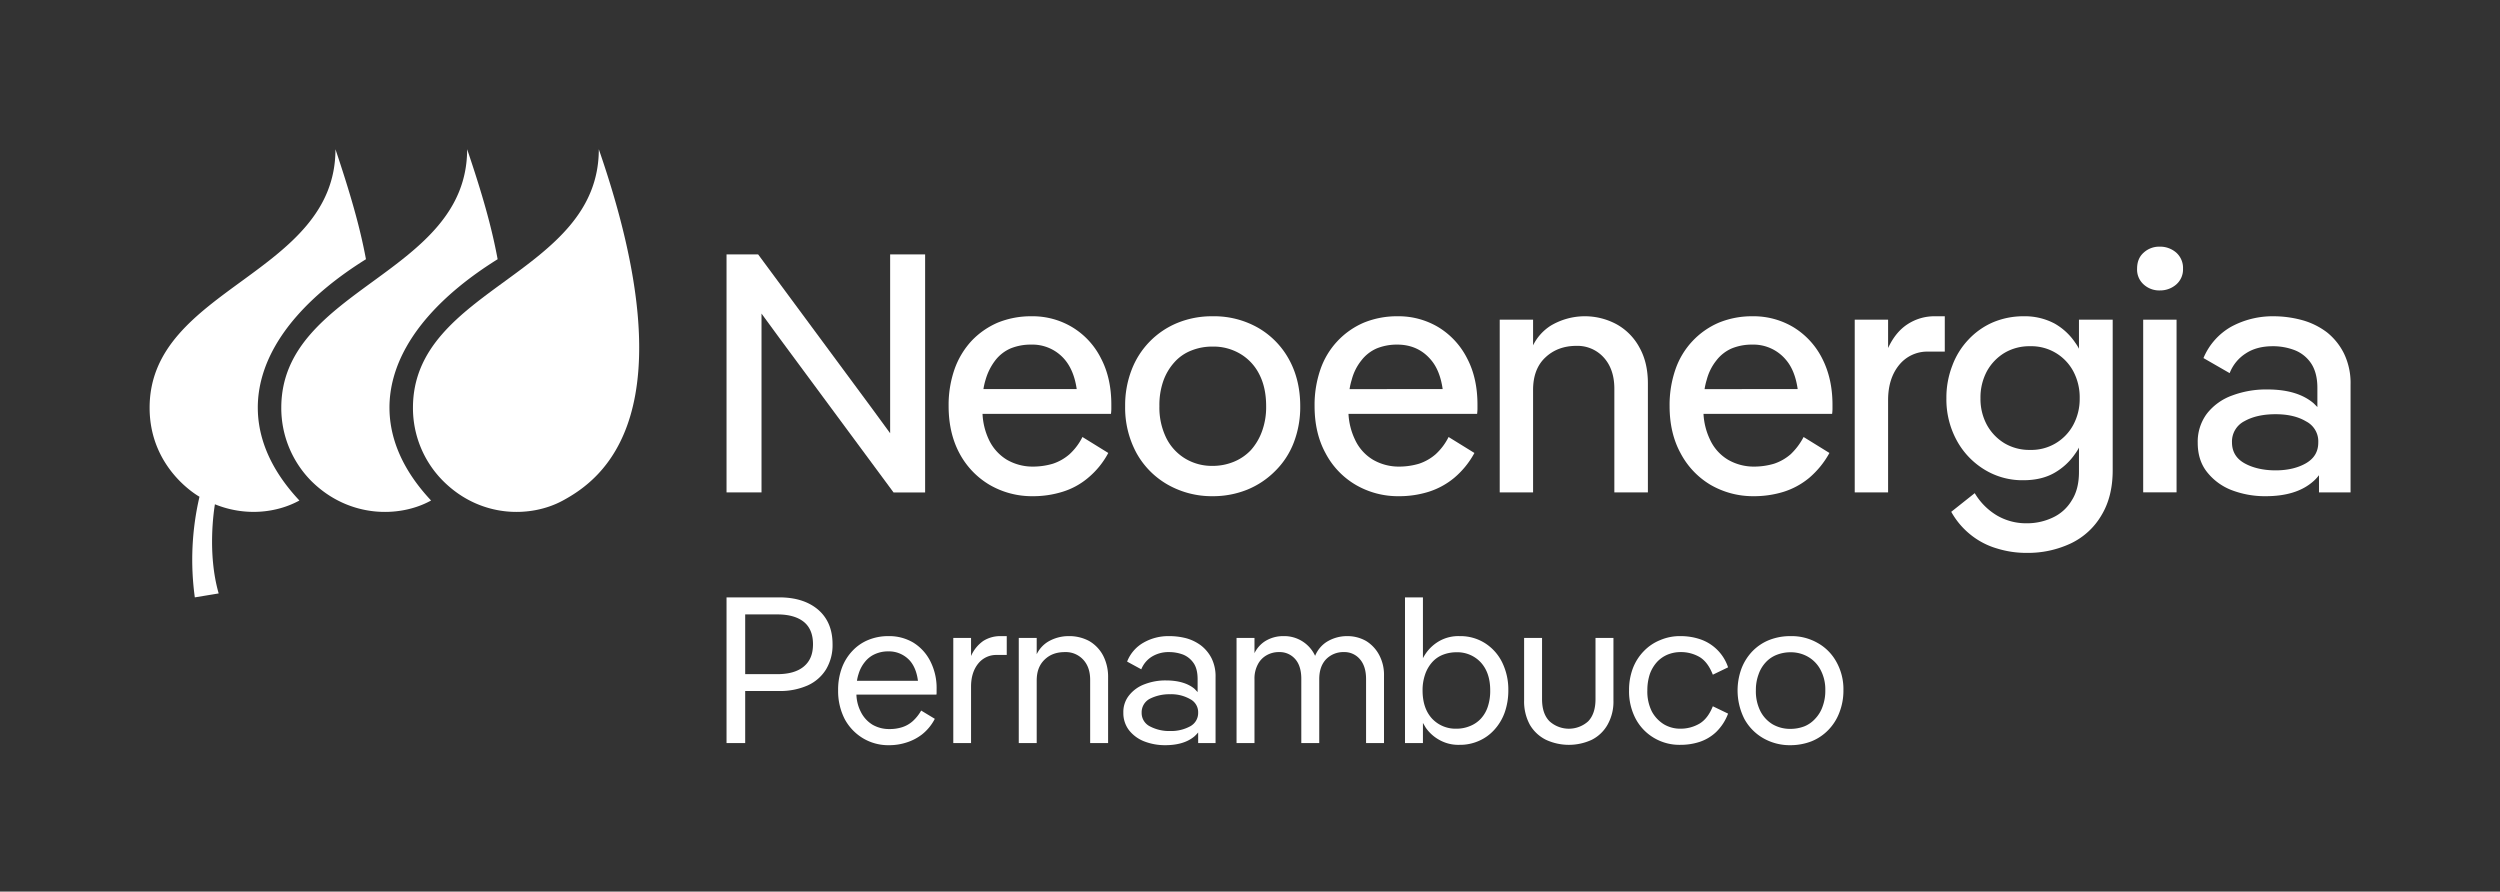 <svg id="Capa_1" data-name="Capa 1" xmlns="http://www.w3.org/2000/svg" viewBox="0 0 1393.6 497"><rect x="0" y="0" width="1393.6" height="497" fill="#333333" stroke="none"/><defs><style>.cls-1{fill:#fff;}.cls-2{fill:none;}</style></defs><path class="cls-1" d="M456.1,339.9c-5.4-4.6-12.6-6.9-21.8-6.9H405v81.2h10.4v-29h19a38,38,0,0,0,15.8-3.1,23.3,23.3,0,0,0,10.3-9,26.3,26.3,0,0,0,3.6-14C464.1,350.9,461.4,344.5,456.1,339.9ZM448,371.6q-5.1,4.2-14.7,4.2H415.4V342.5h17.9c6.4,0,11.3,1.4,14.7,4.1s5.2,6.9,5.2,12.5S451.5,368.7,448,371.6Z"/><path class="cls-1" d="M509.1,358.2a26.3,26.3,0,0,0-13.8-3.6,29,29,0,0,0-11.2,2.1,25.2,25.2,0,0,0-8.9,6.1,27.8,27.8,0,0,0-5.9,9.5,35.2,35.2,0,0,0-2.1,12.5,34.2,34.2,0,0,0,3.7,16.1A27.9,27.9,0,0,0,481,411.5a27.4,27.4,0,0,0,14.7,3.9,31.1,31.1,0,0,0,9.6-1.5,27.5,27.5,0,0,0,8.8-4.6,26.6,26.6,0,0,0,7-8.6l-7.6-4.6a23.9,23.9,0,0,1-4.7,5.9,16.4,16.4,0,0,1-6,3.4,22.6,22.6,0,0,1-6.9,1,18.4,18.4,0,0,1-9.5-2.4,17.5,17.5,0,0,1-6.6-7.3,22.5,22.5,0,0,1-2.4-9.5H522a6.1,6.1,0,0,0,.1-1.4v-1.5a32.8,32.8,0,0,0-3.5-15.7A25.9,25.9,0,0,0,509.1,358.2Zm-26.9,10.7a14.8,14.8,0,0,1,5.6-4.3,17.8,17.8,0,0,1,7.4-1.5,15.7,15.7,0,0,1,12.1,5.3c2.3,2.7,3.8,6.4,4.4,11.1h-34a23.4,23.4,0,0,1,.9-3.8A19.3,19.3,0,0,1,482.2,368.9Z"/><path class="cls-1" d="M548.1,357.3a19.9,19.9,0,0,0-6.8,8.4V355.6h-9.9v58.6h9.9V382.8c0-5.4,1.4-9.7,4-12.9a12.8,12.8,0,0,1,10.3-4.8h5.6V354.6h-3.5A17.6,17.6,0,0,0,548.1,357.3Z"/><path class="cls-1" d="M607.1,357.3a23.4,23.4,0,0,0-11.4-2.7,22.5,22.5,0,0,0-11.3,3,16.7,16.7,0,0,0-6.5,7.1v-9.1h-10v58.6h10V379.4c0-5,1.4-8.8,4.4-11.7s6.7-4.2,11.4-4.2a13.2,13.2,0,0,1,10.1,4.2c2.6,2.8,3.9,6.5,3.9,11.3v35.2h10V377.5a25.7,25.7,0,0,0-2.8-12.1A20.3,20.3,0,0,0,607.1,357.3Z"/><path class="cls-1" d="M669.6,359.9a24.8,24.8,0,0,0-8.3-4.1,37.1,37.1,0,0,0-9.6-1.2,27.8,27.8,0,0,0-14.2,3.6,20.8,20.8,0,0,0-9.2,10.6l7.9,4.3a14.7,14.7,0,0,1,5.8-7,17.7,17.7,0,0,1,9.6-2.6,22.2,22.2,0,0,1,7.9,1.4,13.1,13.1,0,0,1,5.9,4.8c1.5,2.2,2.2,5.2,2.2,8.9v7.2l-1.7-1.8c-3.7-3.1-9.1-4.7-16-4.7a32.2,32.2,0,0,0-11.8,2.1,19.6,19.6,0,0,0-8.6,6.1,14.7,14.7,0,0,0-3.3,9.8,15.6,15.6,0,0,0,3.2,9.8,20,20,0,0,0,8.5,6.2,31.9,31.9,0,0,0,11.6,2.1c7.1,0,12.5-1.7,16.3-4.9a21.8,21.8,0,0,0,2.1-2.2v5.9h9.7V377.5a22.6,22.6,0,0,0-2.2-10.5A21.3,21.3,0,0,0,669.6,359.9Zm-6.2,45a22.2,22.2,0,0,1-11.1,2.6,23,23,0,0,1-11.3-2.6,8.3,8.3,0,0,1-4.6-7.6,8.5,8.5,0,0,1,4.6-7.8,24.2,24.2,0,0,1,11.3-2.5,21.2,21.2,0,0,1,11.1,2.7,8.2,8.2,0,0,1,4.5,7.6A8.4,8.4,0,0,1,663.4,404.9Z"/><path class="cls-1" d="M761.5,357.3a21,21,0,0,0-10.7-2.7,21.5,21.5,0,0,0-11.4,3.3,16.8,16.8,0,0,0-6.3,7.7,18.9,18.9,0,0,0-17.7-11,18.9,18.9,0,0,0-10.3,2.9,16.4,16.4,0,0,0-5.8,6.6v-8.5h-10v58.6h10V378.6a16.7,16.7,0,0,1,1.8-8.1,12.3,12.3,0,0,1,4.9-5.2,13.6,13.6,0,0,1,7.1-1.8,11.4,11.4,0,0,1,8.9,3.9c2.3,2.6,3.4,6.3,3.4,11.1v35.7h10V378.6c0-4.8,1.3-8.5,3.9-11.2a13.4,13.4,0,0,1,9.9-3.9,11.2,11.2,0,0,1,8.8,3.9c2.3,2.6,3.5,6.3,3.5,11.1v35.7h10V376.7a23.4,23.4,0,0,0-2.7-11.6A20.3,20.3,0,0,0,761.5,357.3Z"/><path class="cls-1" d="M827.6,358.4a25.6,25.6,0,0,0-14-3.8,21.6,21.6,0,0,0-11,2.6,23.1,23.1,0,0,0-7.7,6.9,26.1,26.1,0,0,0-1.7,2.8V333h-10v81.2h10V403l1.6,2.7a22.5,22.5,0,0,0,7.8,6.9,21.6,21.6,0,0,0,11,2.6,25.8,25.8,0,0,0,10.8-2.2,24.9,24.9,0,0,0,8.6-6.2,28.5,28.5,0,0,0,5.8-9.7,36.9,36.9,0,0,0,2-12.3,34.3,34.3,0,0,0-3.5-15.7A26.5,26.5,0,0,0,827.6,358.4Zm1.8,35.4a18.1,18.1,0,0,1-3.9,6.8,16.5,16.5,0,0,1-6,4.1,19.4,19.4,0,0,1-7.6,1.5,17.9,17.9,0,0,1-13.6-5.6c-3.5-3.8-5.3-9-5.3-15.8a26.6,26.6,0,0,1,1.4-8.8,19.8,19.8,0,0,1,3.9-6.8,15.6,15.6,0,0,1,6-4.2,20.6,20.6,0,0,1,7.6-1.4,17.8,17.8,0,0,1,13.5,5.6c3.5,3.8,5.3,9,5.3,15.6A27.5,27.5,0,0,1,829.4,393.8Z"/><path class="cls-1" d="M889.4,389.7c0,5.5-1.4,9.6-4.1,12.4a16.1,16.1,0,0,1-21.5,0c-2.8-2.8-4.2-6.9-4.2-12.4V355.6h-10v34.9a27,27,0,0,0,3.2,13.5,21.4,21.4,0,0,0,9,8.4,30.4,30.4,0,0,0,25.5,0,20.9,20.9,0,0,0,8.8-8.4,26,26,0,0,0,3.3-13.5V355.6h-10Z"/><path class="cls-1" d="M923.7,369a17,17,0,0,1,5.9-4.1,19.1,19.1,0,0,1,7.1-1.4,20.7,20.7,0,0,1,10.8,2.8c3.1,1.9,5.5,5.2,7.3,9.8l8.5-4.1a24.7,24.7,0,0,0-16-15.8,34,34,0,0,0-10.6-1.6,27.6,27.6,0,0,0-11.2,2.2,26.2,26.2,0,0,0-9.2,6.2,28.1,28.1,0,0,0-6.1,9.6,34.3,34.3,0,0,0-2.1,12.2,32.8,32.8,0,0,0,3.7,15.9,27.2,27.2,0,0,0,10.3,10.7,27.7,27.7,0,0,0,14.6,3.8,34,34,0,0,0,10.6-1.6,24.7,24.7,0,0,0,9.3-5.5,27.9,27.9,0,0,0,6.7-10.3l-8.5-4.1c-1.8,4.5-4.2,7.7-7.3,9.6a20.8,20.8,0,0,1-10.8,2.9,17.7,17.7,0,0,1-9.1-2.4,18.9,18.9,0,0,1-6.8-7.2,24.8,24.8,0,0,1-2.5-11.8,28.5,28.5,0,0,1,1.4-9.1A20.2,20.2,0,0,1,923.7,369Z"/><path class="cls-1" d="M1023.7,369a26.8,26.8,0,0,0-10.5-10.6,29.2,29.2,0,0,0-15.1-3.8,32,32,0,0,0-11.7,2.1,27,27,0,0,0-9.4,6.2,28.8,28.8,0,0,0-6.2,9.7,35.3,35.3,0,0,0,1.6,28.2,27.7,27.7,0,0,0,10.5,10.7,29.7,29.7,0,0,0,15.2,3.9,32.6,32.6,0,0,0,11.8-2.2,27.3,27.3,0,0,0,9.3-6.3,28.1,28.1,0,0,0,6.1-9.6,33.5,33.5,0,0,0,2.3-12.5A31.1,31.1,0,0,0,1023.7,369Zm-7.7,24.8a18.5,18.5,0,0,1-4.1,6.8,16.5,16.5,0,0,1-6.1,4.3,21.5,21.5,0,0,1-7.7,1.4,19.4,19.4,0,0,1-9.9-2.5,18.3,18.3,0,0,1-6.9-7.4,24.5,24.5,0,0,1-2.5-11.6,24.8,24.8,0,0,1,1.5-8.9,18.7,18.7,0,0,1,4-6.7,16.3,16.3,0,0,1,6.2-4.2,21,21,0,0,1,7.6-1.4,19.2,19.2,0,0,1,9.9,2.6,18,18,0,0,1,6.9,7.3,23.3,23.3,0,0,1,2.6,11.3A25,25,0,0,1,1016,393.8Z"/><path class="cls-1" d="M496.2,224.5v17l-10.1-13.8-63.5-85.9H405V274.5h19.5V174.8l10.1,13.8,63.5,85.9h17.6V141.8H496.2Z"/><path class="cls-1" d="M597.9,182.5a42.9,42.9,0,0,0-22.9-6.2,49,49,0,0,0-18.7,3.5A44.2,44.2,0,0,0,541.6,190a45.7,45.7,0,0,0-9.5,15.8,60.6,60.6,0,0,0-3.3,20.6c0,9.9,2,18.7,6,26.2a44.9,44.9,0,0,0,16.7,17.6,47,47,0,0,0,24.4,6.4,54.8,54.8,0,0,0,16.2-2.4,40.4,40.4,0,0,0,14.4-7.8,46.2,46.2,0,0,0,11.3-13.9l-14.4-8.9a32.7,32.7,0,0,1-7.2,9.6,27,27,0,0,1-9.3,5.3,39,39,0,0,1-11,1.6,28.6,28.6,0,0,1-14.6-3.8A26,26,0,0,1,551.2,245a37.6,37.6,0,0,1-3.5-14.3h71.6a24.6,24.6,0,0,0,.2-2.6v-2.5c0-9.9-1.9-18.5-5.8-25.9A42.4,42.4,0,0,0,597.9,182.5Zm-43.1,18.4a21.7,21.7,0,0,1,8.6-6.7,29.7,29.7,0,0,1,11.4-2.1,23.6,23.6,0,0,1,18.7,8.3c3.4,4,5.7,9.5,6.7,16.5h-52a36.2,36.2,0,0,1,1.2-5.2A32.2,32.2,0,0,1,554.8,200.9Z"/><path class="cls-1" d="M701.1,182.6a49.6,49.6,0,0,0-25.2-6.3,50.6,50.6,0,0,0-19.3,3.6,46,46,0,0,0-25.8,26.3,54.6,54.6,0,0,0-3.6,20.2,53.1,53.1,0,0,0,6.3,26.1A45.8,45.8,0,0,0,651,270.2a49.8,49.8,0,0,0,25.1,6.4,51,51,0,0,0,19.3-3.7,47,47,0,0,0,15.5-10.4,44.6,44.6,0,0,0,10.3-15.8,55.1,55.1,0,0,0,3.6-20.3c0-10-2.2-18.8-6.4-26.3A45.5,45.5,0,0,0,701.1,182.6Zm2.4,57.8a32.1,32.1,0,0,1-6.2,10.5,27.3,27.3,0,0,1-9.5,6.5,30.8,30.8,0,0,1-11.9,2.3,28.7,28.7,0,0,1-15.1-4,27.9,27.9,0,0,1-10.6-11.4,38.4,38.4,0,0,1-3.9-17.9,40.5,40.5,0,0,1,2.2-14.1,30.9,30.9,0,0,1,6.2-10.4,24.5,24.5,0,0,1,9.4-6.5,31,31,0,0,1,11.8-2.2,29.2,29.2,0,0,1,15.4,4,27.6,27.6,0,0,1,10.6,11.3c2.6,5,3.9,10.9,3.9,17.9A39.2,39.2,0,0,1,703.5,240.4Z"/><path class="cls-1" d="M802,182.5a43.2,43.2,0,0,0-22.9-6.2,48.7,48.7,0,0,0-18.7,3.5,43.8,43.8,0,0,0-24.3,26,60.6,60.6,0,0,0-3.3,20.6c0,9.9,2,18.7,6.1,26.2a44.3,44.3,0,0,0,16.7,17.6,46.7,46.7,0,0,0,24.4,6.4,54.8,54.8,0,0,0,16.2-2.4,42.2,42.2,0,0,0,14.4-7.8,47.8,47.8,0,0,0,11.3-13.9l-14.4-8.9a32.7,32.7,0,0,1-7.2,9.6,27,27,0,0,1-9.3,5.3,39,39,0,0,1-11,1.6,28.6,28.6,0,0,1-14.6-3.8A25.4,25.4,0,0,1,755.3,245a37.6,37.6,0,0,1-3.6-14.3h71.7a24.6,24.6,0,0,0,.2-2.6v-2.5c0-9.9-1.9-18.5-5.8-25.9A43.1,43.1,0,0,0,802,182.5Zm-43.1,18.4a21.7,21.7,0,0,1,8.6-6.7,29.7,29.7,0,0,1,11.4-2.1c7.5,0,13.8,2.7,18.6,8.3,3.5,4,5.7,9.5,6.7,16.5H752.3a36.2,36.2,0,0,1,1.2-5.2A28.9,28.9,0,0,1,758.9,200.9Z"/><path class="cls-1" d="M901.4,180.9a37.2,37.2,0,0,0-36.9.6,27.2,27.2,0,0,0-9.9,11V178.2H836v96.3h18.6V217.4c0-7.7,2.2-13.7,6.7-18s10.3-6.6,17.4-6.6a19.7,19.7,0,0,1,15.3,6.5c3.9,4.3,5.9,10.1,5.9,17.4v57.8h18.7V213.7c0-7.6-1.5-14.2-4.6-19.8A32.2,32.2,0,0,0,901.4,180.9Z"/><path class="cls-1" d="M999.9,182.5a43.3,43.3,0,0,0-23-6.2,48.5,48.5,0,0,0-18.6,3.5,43.8,43.8,0,0,0-24.3,26,60.6,60.6,0,0,0-3.3,20.6c0,9.9,2,18.7,6.1,26.2a44.7,44.7,0,0,0,16.6,17.6,47.3,47.3,0,0,0,24.5,6.4,55.8,55.8,0,0,0,16.2-2.4,42.2,42.2,0,0,0,14.4-7.8,49.4,49.4,0,0,0,11.3-13.9l-14.4-8.9a36.5,36.5,0,0,1-7.2,9.6,27,27,0,0,1-9.3,5.3,39,39,0,0,1-11,1.6,28.6,28.6,0,0,1-14.6-3.8A25.4,25.4,0,0,1,953.2,245a37.6,37.6,0,0,1-3.6-14.3h71.7a24.6,24.6,0,0,0,.2-2.6v-2.5c0-9.9-2-18.5-5.8-25.9A43.1,43.1,0,0,0,999.9,182.5Zm-43.1,18.4a21.7,21.7,0,0,1,8.6-6.7,29.5,29.5,0,0,1,11.3-2.1,23.6,23.6,0,0,1,18.7,8.3c3.5,4,5.7,9.5,6.7,16.5H950.2a36.2,36.2,0,0,1,1.2-5.2A28.9,28.9,0,0,1,956.8,200.9Z"/><path class="cls-1" d="M1063.4,180.7c-4.5,2.9-8.1,7.3-10.9,13.3V178.2h-18.6v96.3h18.6V223.1c0-8.2,2.1-14.7,6.2-19.7a20.1,20.1,0,0,1,15.9-7.4h9.5V176.3h-5.5A27.3,27.3,0,0,0,1063.4,180.7Z"/><path class="cls-1" d="M1158.9,194.4a23.9,23.9,0,0,0-2.1-3.4,34,34,0,0,0-11.6-10.7,35.4,35.4,0,0,0-17.3-4,43.4,43.4,0,0,0-17,3.4,41,41,0,0,0-13.6,9.6,42.3,42.3,0,0,0-9,14.5A49.1,49.1,0,0,0,1085,222a47.7,47.7,0,0,0,5.7,23.4,43.1,43.1,0,0,0,15.4,16.3,40.4,40.4,0,0,0,21.8,6c6.8,0,12.6-1.4,17.3-4.1a35,35,0,0,0,11.6-10.7,23.9,23.9,0,0,0,2.1-3.4v13.6c0,6.3-1.3,11.6-4,15.8a24,24,0,0,1-10.6,9.6,33.3,33.3,0,0,1-14.6,3.2,32.2,32.2,0,0,1-16.6-4.4,35.6,35.6,0,0,1-12.3-12.4l-13.1,10.4a43.3,43.3,0,0,0,11.2,13.1,42.4,42.4,0,0,0,14.5,7.4,54.8,54.8,0,0,0,16.2,2.4,56.2,56.2,0,0,0,24.8-5.3,39.4,39.4,0,0,0,17-15.6c4.2-6.9,6.3-15.3,6.3-25.1v-84h-18.8Zm-3.2,42.5a26.5,26.5,0,0,1-24.1,13.9,27.1,27.1,0,0,1-14.2-3.7,27.4,27.4,0,0,1-9.8-10.2A30.4,30.4,0,0,1,1104,222a30.9,30.9,0,0,1,3.6-15.1,27.4,27.4,0,0,1,9.8-10.2,27.1,27.1,0,0,1,14.2-3.7,26.5,26.5,0,0,1,24.1,13.9,30.9,30.9,0,0,1,3.6,15.1A30.4,30.4,0,0,1,1155.7,236.9Z"/><path class="cls-1" d="M1213.1,140.8a13.6,13.6,0,0,0-9.1-3.3,12.8,12.8,0,0,0-9,3.3c-2.5,2.2-3.7,5.2-3.7,9a11.1,11.1,0,0,0,3.7,8.8,12.8,12.8,0,0,0,9,3.3,13.6,13.6,0,0,0,9.1-3.3,11.1,11.1,0,0,0,3.8-8.8A11.4,11.4,0,0,0,1213.1,140.8Z"/><rect class="cls-1" x="1194.7" y="178.2" width="18.6" height="96.25"/><path class="cls-1" d="M1306.7,197.2a35,35,0,0,0-9.5-11.9,40.9,40.9,0,0,0-13.7-6.8,60.9,60.9,0,0,0-16.2-2.2,48.4,48.4,0,0,0-23.5,5.8,36,36,0,0,0-15.5,17.5l14.6,8.4a22.8,22.8,0,0,1,9-11c4.1-2.7,9.1-4,15-4a33.5,33.5,0,0,1,12.5,2.3,19.6,19.6,0,0,1,9,7.4c2.2,3.4,3.4,7.9,3.4,13.4v10.8l-2.1-2.1c-6-5.1-14.5-7.7-25.8-7.7a54,54,0,0,0-19.7,3.4,31.2,31.2,0,0,0-14,10.1,26.1,26.1,0,0,0-5.1,16.2c0,6.3,1.6,11.7,5,16.1a32.2,32.2,0,0,0,13.6,10.2,51.8,51.8,0,0,0,19.3,3.5c11.3,0,20.1-2.7,26.3-8.1a23.1,23.1,0,0,0,3.4-3.6v9.6h17.6V214.4A38,38,0,0,0,1306.7,197.2Zm-21.2,61c-4.5,2.6-10.2,4-17,4s-12.8-1.4-17.4-4-6.9-6.5-6.9-11.6a12.7,12.7,0,0,1,6.9-11.8q6.9-3.9,17.4-3.9c6.8,0,12.5,1.3,17,4a12.5,12.5,0,0,1,6.8,11.7C1292.3,251.7,1290.1,255.5,1285.5,258.2Z"/><path class="cls-1" d="M230.2,227.3A57.5,57.5,0,0,0,247,268.1c20.7,20.7,48.8,20.7,66.8,10.9,21.9-11.9,71.3-47.6,20-195.8C333.8,153.2,230.2,160.3,230.2,227.3Z"/><path class="cls-1" d="M277.4,144.5c-3.4-18.4-8.8-37.1-17-61.3,0,70-103.6,77.1-103.6,144.1a57.8,57.8,0,0,0,16.7,40.8c20.8,20.7,49.1,20.7,66.8,10.9C199.1,235.1,213.6,184.3,277.4,144.5Z"/><path class="cls-1" d="M204,144.5c-3.4-18.4-8.9-37.1-17-61.3,0,70-103.6,77.1-103.6,144.1,0,34.4,27.8,49.6,27.8,49.6a154.6,154.6,0,0,0-2.6,56.1l13.3-2.2c-6.5-22.6-2.5-47.2-2.1-49.7,17,6.9,34.5,4.8,47.1-2.1C125.7,235.1,140.2,184.3,204,144.5Z"/><rect class="cls-2" x="0.5" y="0.4" width="1392.7" height="496.15"/></svg>